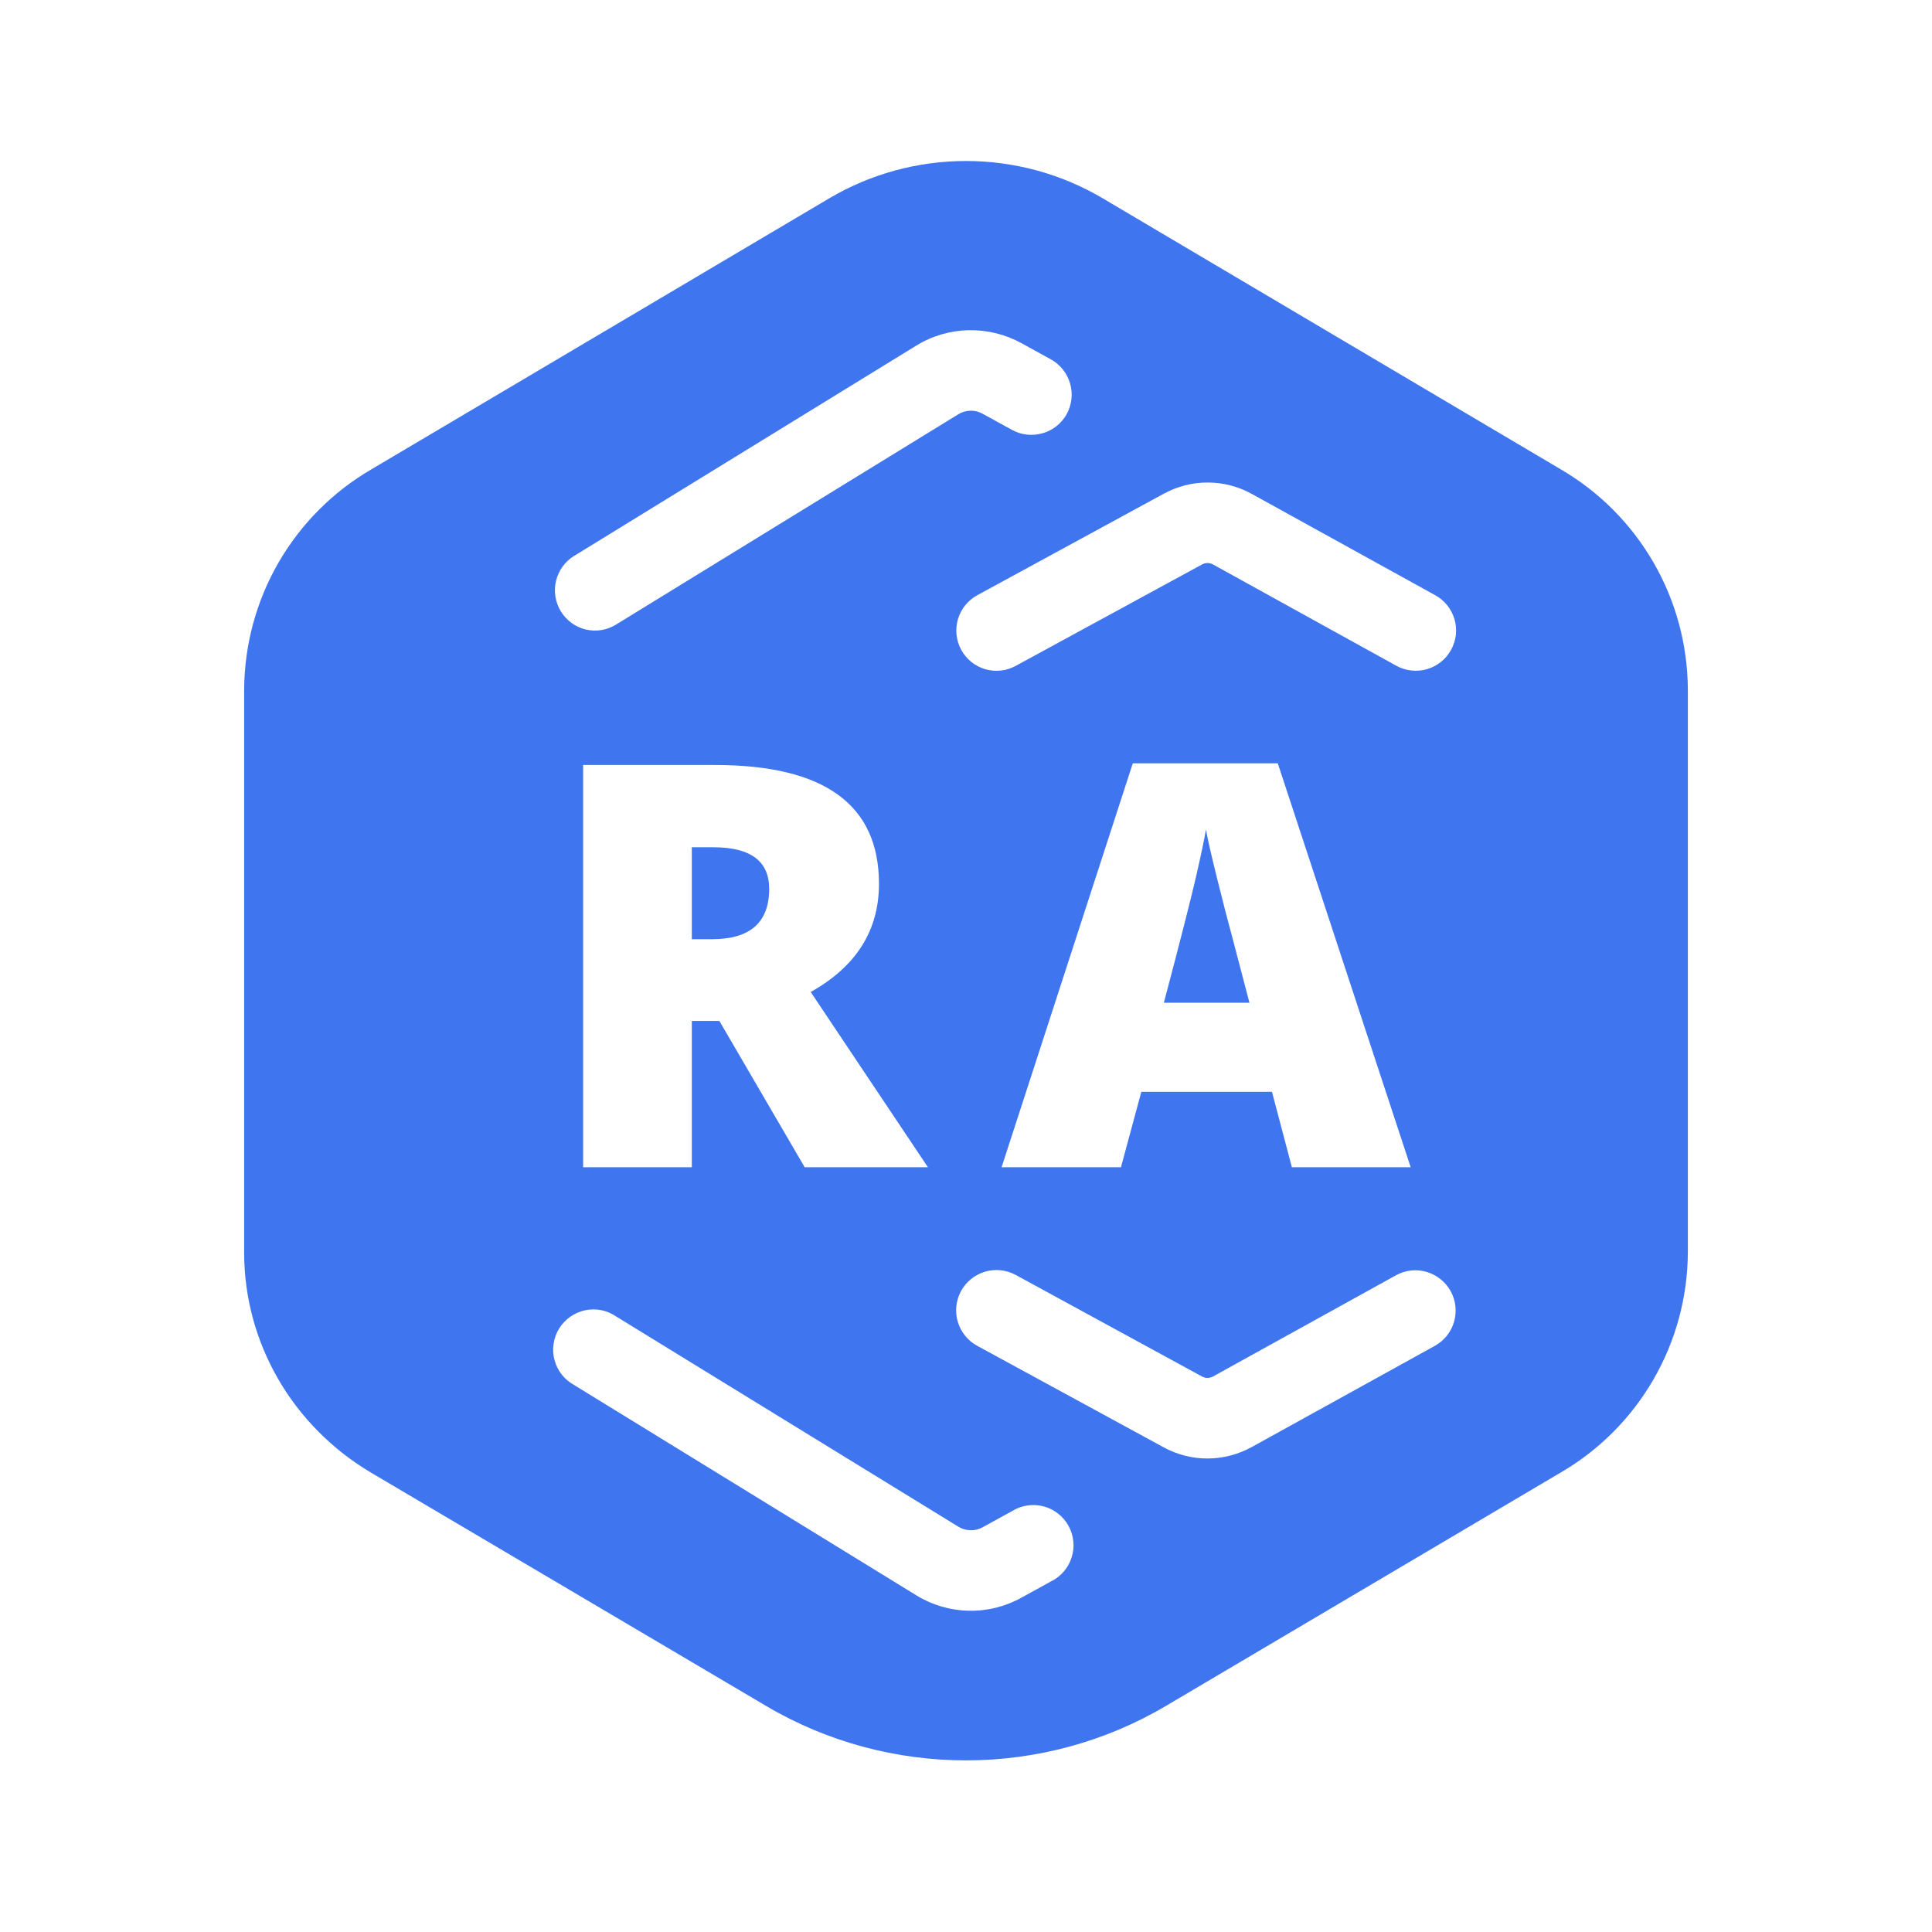 <svg width="24" height="24" viewBox="0 0 24 24" fill="none" xmlns="http://www.w3.org/2000/svg">
<path d="M8.861 10.525H8.594V11.667H8.847C9.319 11.667 9.555 11.458 9.555 11.041C9.555 10.697 9.324 10.525 8.861 10.525ZM15.306 11.636C15.256 11.453 15.195 11.218 15.123 10.928C15.051 10.638 15.003 10.431 14.981 10.306C14.961 10.422 14.921 10.614 14.86 10.88C14.799 11.146 14.666 11.672 14.458 12.456H15.521L15.306 11.636Z" fill="#3F75EF"/>
<path d="M19.388 5.83L13.696 2.462C13.182 2.159 12.597 2 12 2C11.403 2 10.818 2.159 10.304 2.462L4.614 5.83C4.135 6.109 3.738 6.508 3.46 6.988C3.183 7.468 3.036 8.012 3.033 8.566V15.562C3.033 16.68 3.633 17.716 4.613 18.296L9.519 21.193C11.044 22.093 12.956 22.093 14.481 21.193L19.388 18.292C19.867 18.013 20.264 17.614 20.541 17.134C20.818 16.654 20.965 16.11 20.967 15.556V8.563C20.964 8.009 20.817 7.466 20.54 6.987C20.263 6.507 19.866 6.109 19.388 5.83ZM7.13 6.907L11.381 4.294C11.577 4.173 11.802 4.107 12.032 4.102C12.262 4.097 12.489 4.153 12.691 4.264L13.054 4.464C13.17 4.528 13.256 4.636 13.293 4.763C13.33 4.89 13.315 5.027 13.251 5.144C13.187 5.26 13.079 5.346 12.951 5.382C12.824 5.419 12.687 5.404 12.571 5.34L12.207 5.14C12.161 5.114 12.108 5.101 12.055 5.102C12.002 5.103 11.95 5.118 11.905 5.146L7.654 7.758C7.598 7.793 7.536 7.816 7.471 7.827C7.406 7.837 7.34 7.835 7.276 7.82C7.212 7.804 7.152 7.777 7.099 7.738C7.046 7.699 7.001 7.65 6.967 7.594C6.898 7.481 6.876 7.345 6.907 7.217C6.938 7.088 7.017 6.976 7.13 6.907ZM11.526 14.5H9.996L8.936 12.682H8.594V14.5H7.244V9.503H8.882C10.24 9.503 10.919 9.995 10.919 10.979C10.919 11.559 10.636 12.006 10.071 12.323L11.527 14.5H11.526ZM13.054 19.646L12.69 19.846C12.489 19.958 12.261 20.015 12.031 20.009C11.801 20.004 11.576 19.937 11.38 19.816L7.13 17.204C7.071 17.171 7.019 17.127 6.977 17.074C6.935 17.02 6.905 16.959 6.888 16.894C6.87 16.828 6.867 16.76 6.877 16.693C6.886 16.626 6.91 16.562 6.945 16.504C6.981 16.447 7.027 16.397 7.083 16.358C7.138 16.319 7.201 16.291 7.267 16.277C7.333 16.263 7.401 16.262 7.468 16.275C7.534 16.288 7.597 16.315 7.653 16.353L11.905 18.965C11.95 18.993 12.002 19.008 12.055 19.009C12.108 19.011 12.161 18.998 12.207 18.972L12.571 18.772C12.629 18.736 12.693 18.712 12.76 18.702C12.827 18.692 12.896 18.695 12.961 18.712C13.027 18.729 13.089 18.759 13.142 18.801C13.196 18.843 13.241 18.895 13.273 18.954C13.306 19.014 13.327 19.079 13.333 19.147C13.34 19.214 13.333 19.283 13.312 19.347C13.292 19.412 13.258 19.472 13.214 19.523C13.169 19.575 13.115 19.616 13.054 19.646ZM17.829 16.716L15.551 17.975C15.383 18.068 15.195 18.117 15.004 18.118C14.812 18.119 14.623 18.071 14.455 17.979L12.139 16.718C12.022 16.654 11.936 16.547 11.898 16.42C11.86 16.292 11.875 16.155 11.938 16.038C12.002 15.922 12.109 15.835 12.237 15.797C12.364 15.76 12.501 15.774 12.618 15.838L14.933 17.1C14.954 17.111 14.977 17.117 15 17.117C15.023 17.117 15.046 17.111 15.067 17.1L17.345 15.84C17.461 15.777 17.597 15.763 17.723 15.8C17.849 15.838 17.956 15.923 18.02 16.038C18.084 16.153 18.099 16.289 18.064 16.416C18.028 16.543 17.944 16.651 17.829 16.716ZM12.442 14.5L14.072 9.482H15.873L17.524 14.5H16.048L15.801 13.563H14.178L13.925 14.5H12.442ZM18.025 8.074C17.993 8.132 17.951 8.182 17.899 8.223C17.848 8.264 17.789 8.295 17.726 8.313C17.663 8.331 17.596 8.337 17.531 8.329C17.466 8.322 17.402 8.302 17.345 8.27L15.067 7.011C15.047 7 15.024 6.994 15.001 6.994C14.977 6.994 14.954 7 14.934 7.011L12.619 8.271C12.561 8.303 12.498 8.323 12.433 8.33C12.367 8.337 12.301 8.331 12.238 8.313C12.175 8.294 12.116 8.263 12.065 8.222C12.014 8.18 11.971 8.129 11.94 8.071C11.877 7.955 11.863 7.818 11.9 7.691C11.938 7.564 12.024 7.457 12.14 7.394L14.455 6.134C14.623 6.042 14.812 5.993 15.003 5.994C15.195 5.994 15.383 6.043 15.551 6.136L17.831 7.395C17.888 7.427 17.939 7.47 17.98 7.521C18.02 7.573 18.051 7.632 18.069 7.695C18.087 7.758 18.092 7.824 18.085 7.889C18.077 7.955 18.057 8.017 18.025 8.074Z" fill="#3F75EF"/>
</svg>
